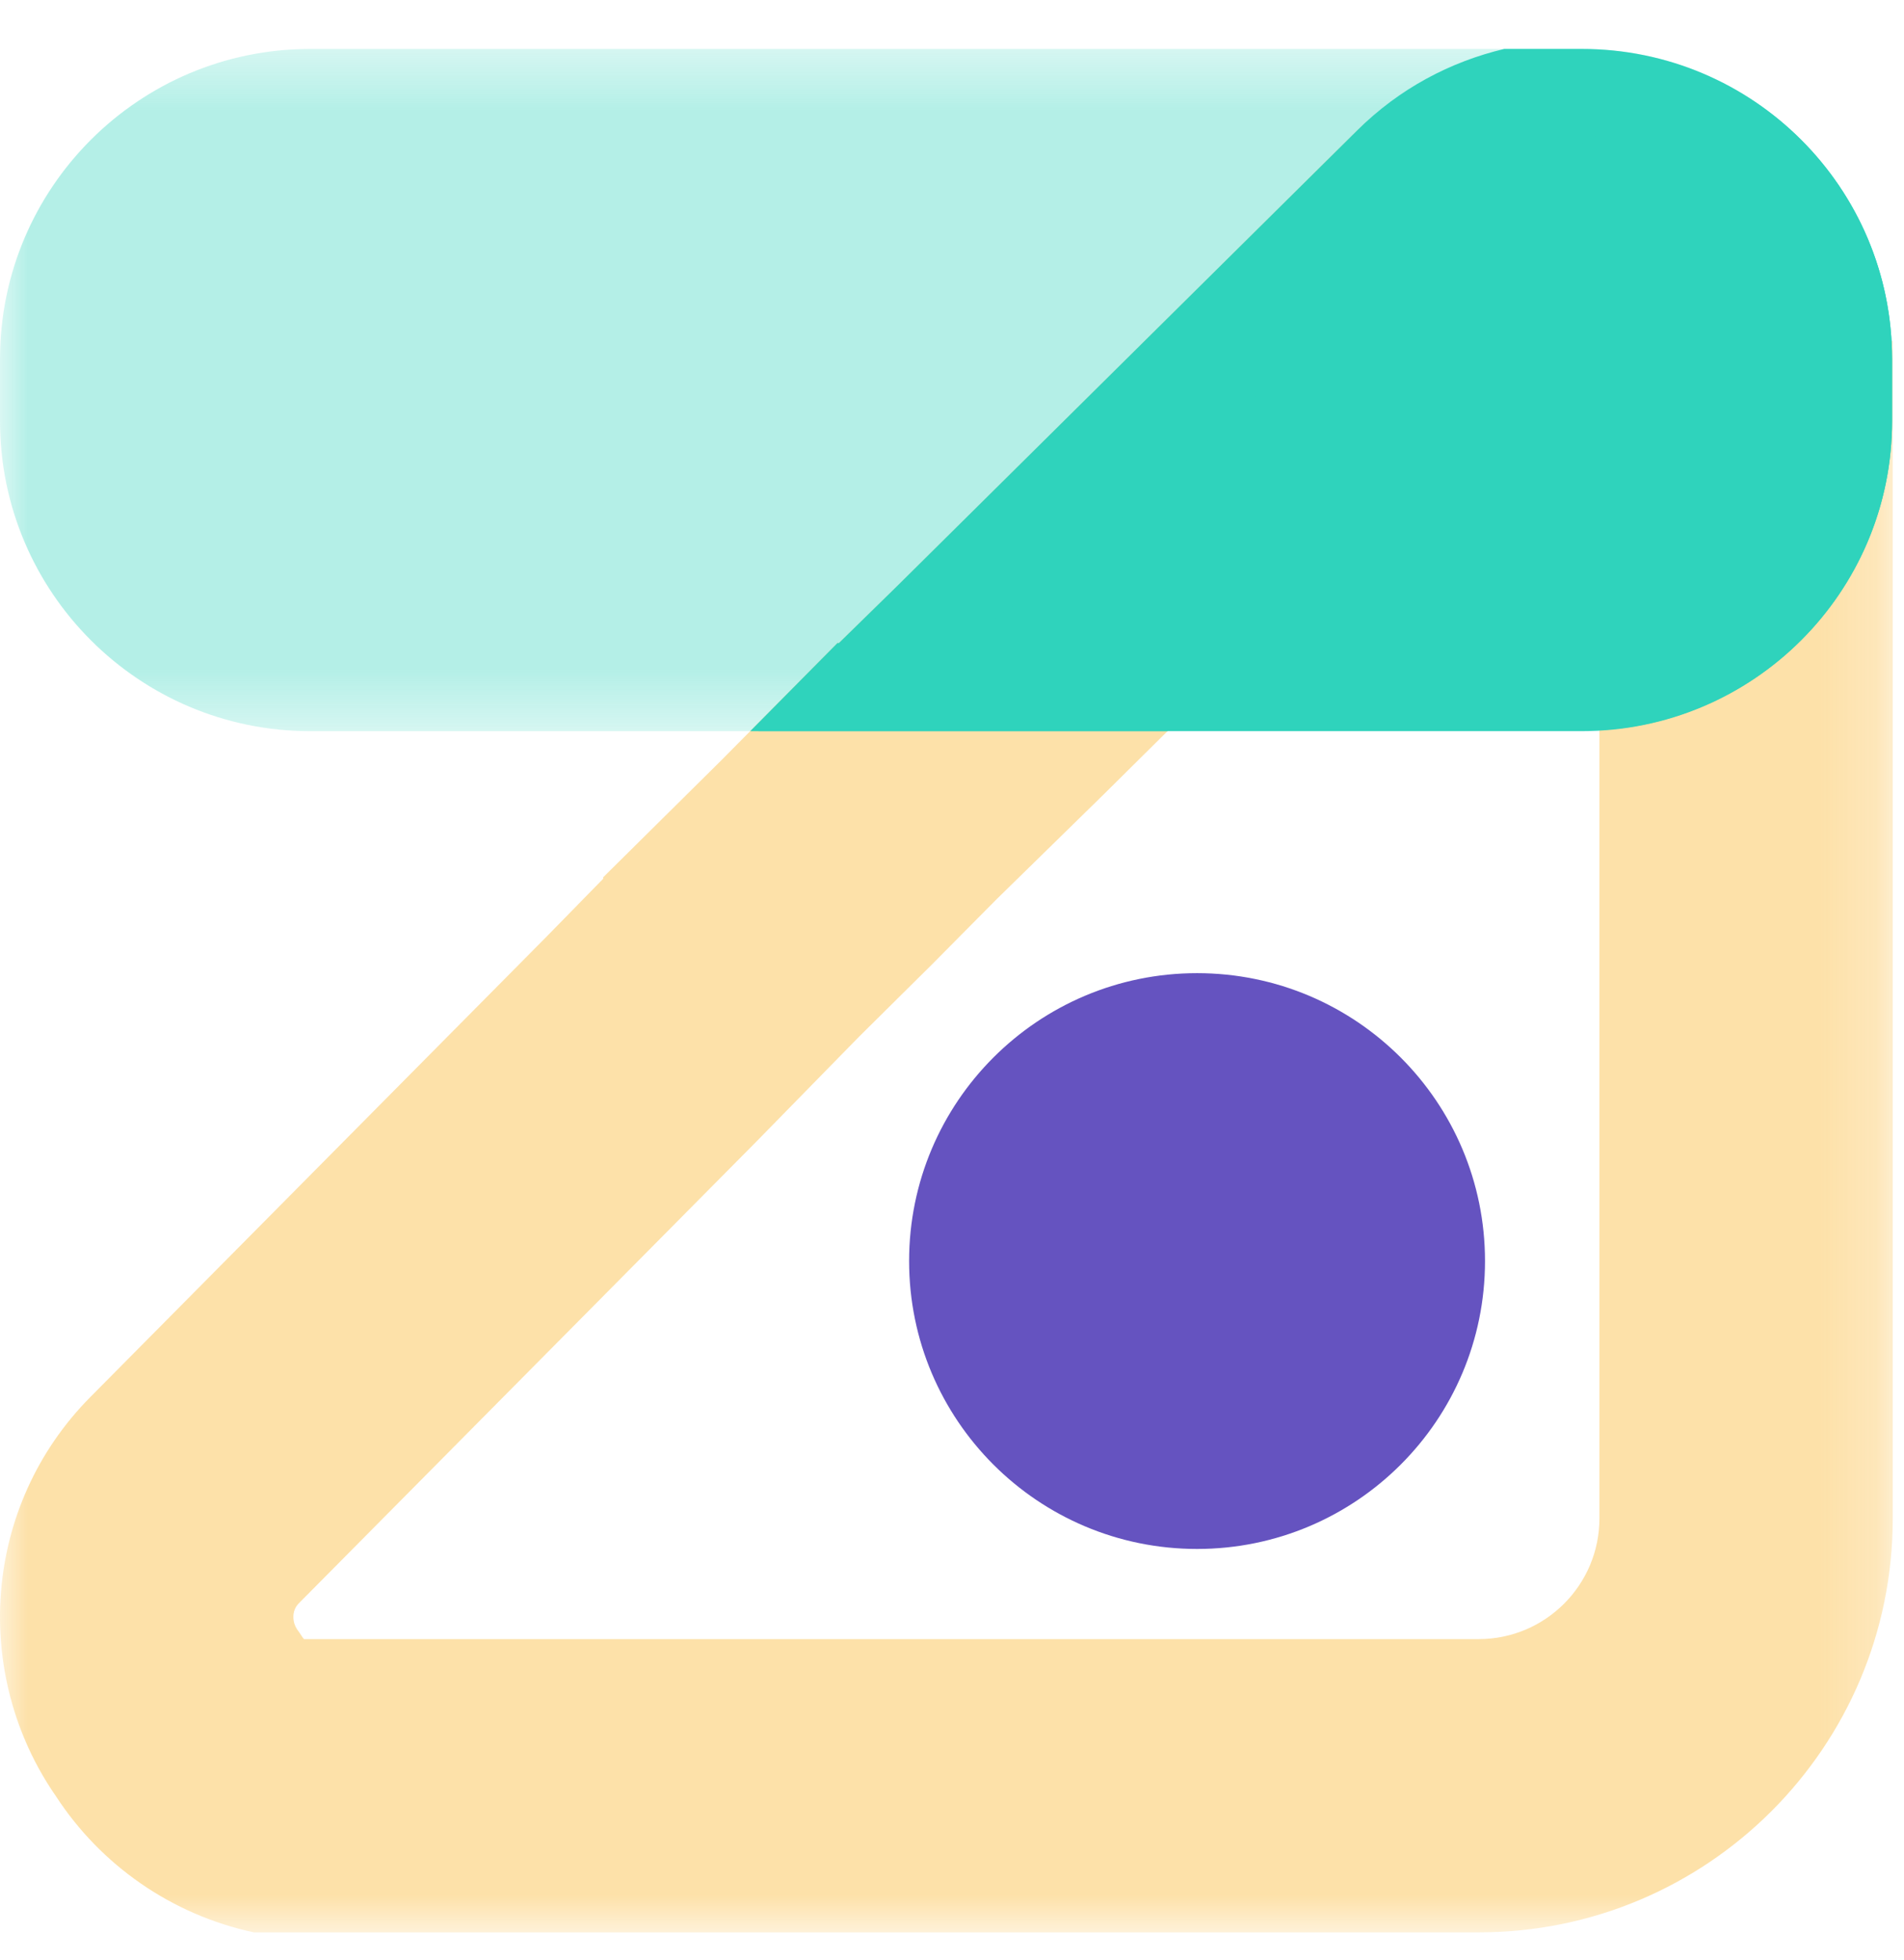 <?xml version="1.0" encoding="UTF-8"?>
<svg width="34px" height="35px" viewBox="0 0 34 35" version="1.1" xmlns="http://www.w3.org/2000/svg" xmlns:xlink="http://www.w3.org/1999/xlink">
    <!-- Generator: Sketch 63 (92445) - https://sketch.com -->
    <title>Group 13</title>
    <desc>Created with Sketch.</desc>
    <defs>
        <polygon id="path-1" points="0 0.41 33.787 0.41 33.787 12.595 0 12.595"></polygon>
        <polygon id="path-3" points="0 0.73 33.799 0.73 33.799 33.176 0 33.176"></polygon>
    </defs>
    <g id="Home" stroke="none" stroke-width="1" fill="none" fill-rule="evenodd">
        <g id="Home-v2" transform="translate(-169, -2699)">
            <g id="Group-13" transform="translate(169, 2699)">
                <g id="Group-3" transform="translate(0, 0.464)">
                    <mask id="mask-2" fill="white">
                        <use xlink:href="#path-1"></use>
                    </mask>
                    <g id="Clip-2"></g>
                    <path d="M5.541,12.595 L28.246,12.595 C31.306,12.595 33.787,10.113 33.787,7.053 L33.787,5.951 C33.787,2.89 31.306,0.41 28.246,0.41 L5.541,0.41 C2.481,0.41 -0,2.89 -0,5.951 L-0,7.053 C-0,10.113 2.481,12.595 5.541,12.595" id="Fill-1" fill="#2FD3BC" opacity="0.6" mask="url(#mask-2)"></path>
                </g>
                <g id="Group-6" transform="translate(0, 1.337)">
                    <mask id="mask-4" fill="white">
                        <use xlink:href="#path-3"></use>
                    </mask>
                    <g id="Clip-5"></g>
                    <path d="M28.561,25.784 C28.561,26.971 27.595,27.938 26.407,27.938 L5.428,27.938 C5.41,27.918 5.398,27.9 5.39,27.888 L5.348,27.824 L5.304,27.762 C5.231,27.656 5.192,27.444 5.337,27.298 L13.501,19.058 L14.517,18.02 L15.344,17.175 L16.562,15.968 L16.58,15.951 L16.597,15.934 L17.797,14.723 L18.644,13.894 L19.701,12.859 L27.924,4.711 C27.95,4.685 28.021,4.615 28.165,4.615 C28.221,4.615 28.306,4.627 28.384,4.681 L28.447,4.724 L28.511,4.766 C28.523,4.774 28.541,4.786 28.561,4.805 L28.561,25.784 Z M31.911,4.257 C31.43,4.027 30.997,3.75 30.55,3.463 C30.334,3.316 30.113,3.176 29.889,3.041 C30.274,3.165 30.314,3.175 30.01,3.069 C28.985,2.694 27.868,2.41 26.796,2.219 C25.822,2.046 25.061,1.48 24.527,0.73 C24.429,0.815 24.328,0.899 24.235,0.993 L16.013,9.139 L14.979,10.15 C14.972,10.149 14.964,10.149 14.956,10.147 L12.876,12.247 L10.77,14.333 C10.771,14.341 10.772,14.348 10.773,14.356 L9.758,15.394 L1.616,23.612 C-0.315,25.558 -0.509,28.571 1,30.746 C1.798,31.972 3.061,32.861 4.534,33.176 L26.407,33.176 C30.489,33.176 33.799,29.866 33.799,25.784 L33.799,4.752 C33.148,4.701 32.501,4.541 31.911,4.257 L31.911,4.257 Z" id="Fill-4" fill="#FAAD13" opacity="0.602" mask="url(#mask-4)"></path>
                </g>
                <path d="M26.518,22.523 C26.518,25.363 24.216,27.665 21.376,27.665 C18.536,27.665 16.234,25.363 16.234,22.523 C16.234,19.683 18.536,17.381 21.376,17.381 C24.216,17.381 26.518,19.683 26.518,22.523" id="Fill-7" fill="#6553C0"></path>
                <path d="M28.165,5.952 C28.221,5.952 28.306,5.963 28.384,6.018 L28.447,6.061 L28.511,6.103 C28.523,6.111 28.541,6.123 28.561,6.142 L28.561,13.042 C31.473,12.879 33.787,10.472 33.787,7.517 L33.787,6.414 C33.787,3.353 31.306,0.874 28.246,0.874 L26.862,0.874 C25.9,1.102 24.987,1.582 24.235,2.33 L16.013,10.475 L14.979,11.487 C14.972,11.485 14.964,11.485 14.956,11.484 L13.397,13.059 L20.848,13.059 L27.924,6.047 C27.95,6.022 28.021,5.952 28.165,5.952" id="Fill-9" fill="#2FD3BC"></path>
                <path d="M30.695,1.45 C30.421,1.619 30.119,1.767 29.787,1.889 C23.505,4.178 20.183,11.143 13.829,12.989 C13.73,13.017 13.634,13.036 13.537,13.058 L28.246,13.058 C31.306,13.058 33.787,10.577 33.787,7.517 L33.787,6.415 C33.787,4.234 32.525,2.354 30.695,1.45" id="Fill-11" fill="#2FD3BC"></path>
            </g>
        </g>
    </g>
</svg>